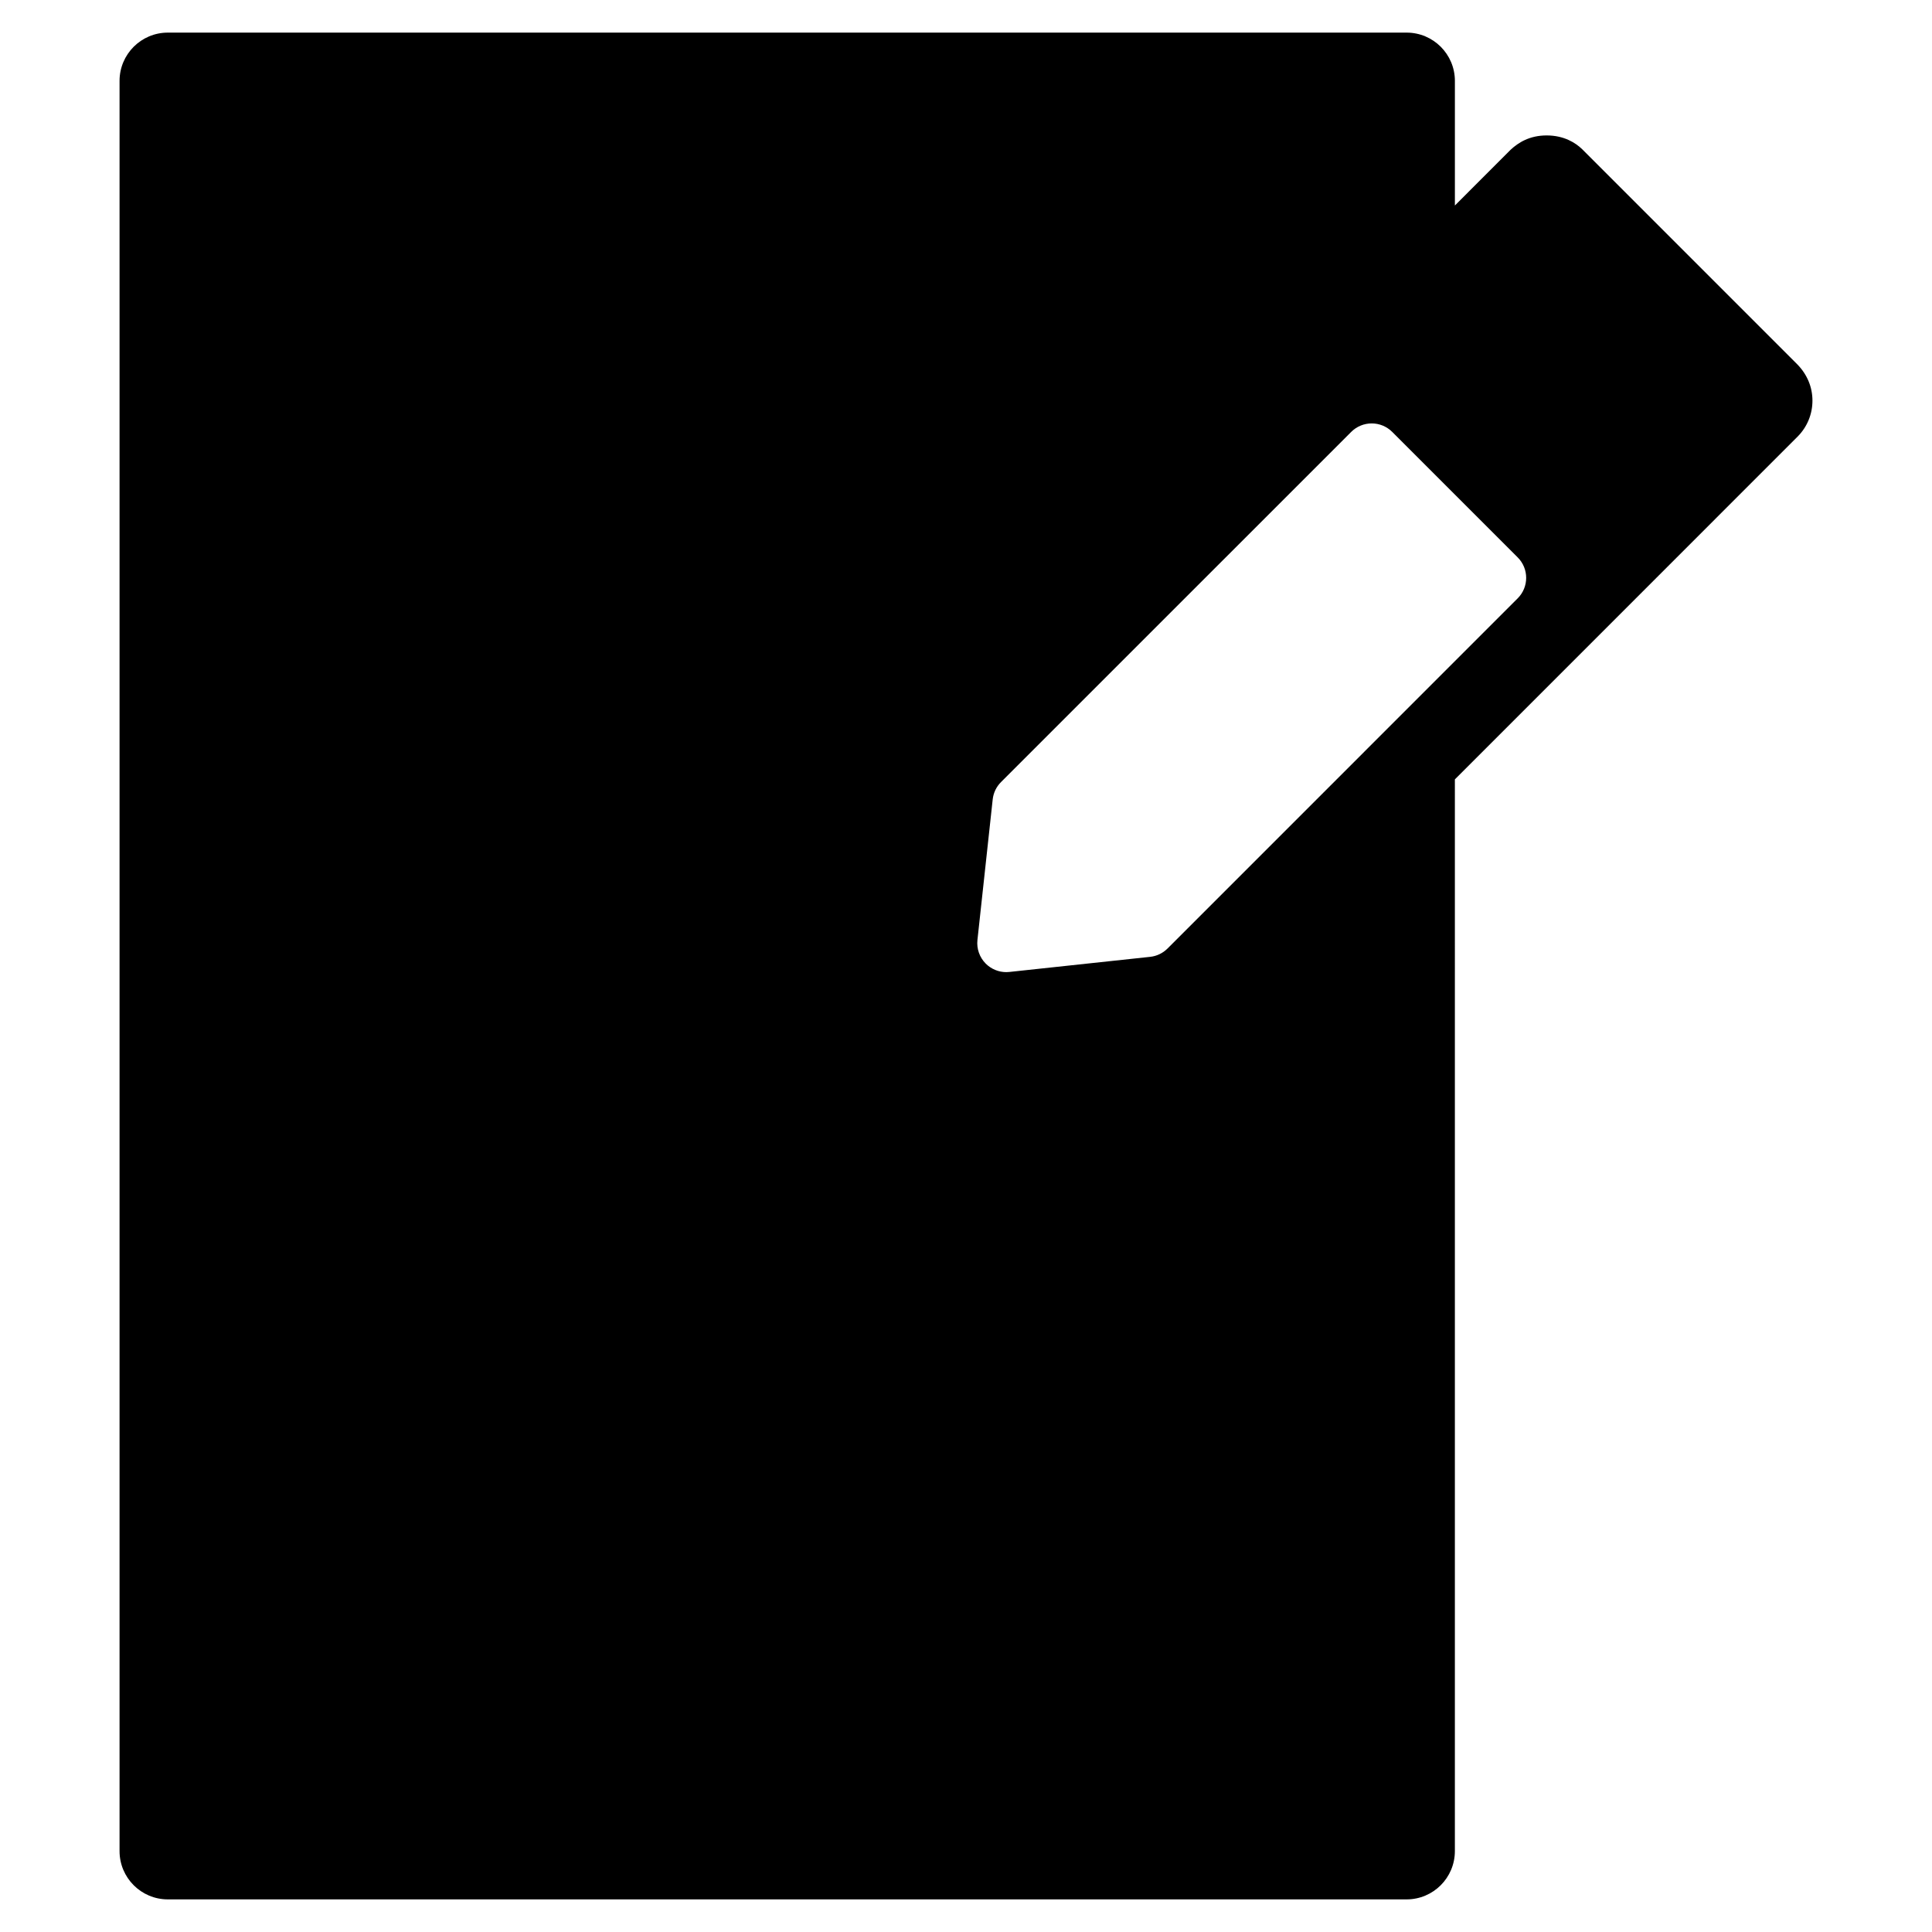 <?xml version="1.0" encoding="utf-8"?>
<!-- Generator: Adobe Illustrator 16.0.0, SVG Export Plug-In . SVG Version: 6.00 Build 0)  -->
<!DOCTYPE svg PUBLIC "-//W3C//DTD SVG 1.1//EN" "http://www.w3.org/Graphics/SVG/1.1/DTD/svg11.dtd">
<svg version="1.1" id="Layer_1" xmlns="http://www.w3.org/2000/svg" xmlns:xlink="http://www.w3.org/1999/xlink" x="0px" y="0px"
	 width="100px" height="100px" viewBox="0 0 100 100" enable-background="new 0 0 100 100" xml:space="preserve">
<path d="M93.037,18.868L81.893,7.723c-0.337-0.325-0.93-0.713-1.839-0.713c-0.881,0-1.464,0.368-1.869,0.745l-2.88,2.882V4.188
	c0-1.381-1.119-2.5-2.5-2.5H8.688c-1.381,0-2.5,1.119-2.5,2.5v91.624c0,1.381,1.119,2.5,2.5,2.5h64.116c1.381,0,2.5-1.119,2.5-2.5
	V40.341L93.052,22.59c0.49-0.498,0.76-1.156,0.76-1.853C93.812,20.048,93.547,19.395,93.037,18.868z M78.555,30.97L60.431,49.095
	c-0.242,0.242-0.56,0.395-0.9,0.431l-7.287,0.782c-0.054,0.006-0.107,0.009-0.16,0.009c-0.396,0-0.778-0.157-1.062-0.44
	c-0.32-0.321-0.479-0.771-0.43-1.222l0.79-7.277c0.037-0.34,0.188-0.657,0.431-0.898l18.126-18.125
	c0.281-0.281,0.663-0.439,1.061-0.439s0.779,0.158,1.061,0.439l6.495,6.496C79.141,29.435,79.141,30.385,78.555,30.97z"/>
</svg>
